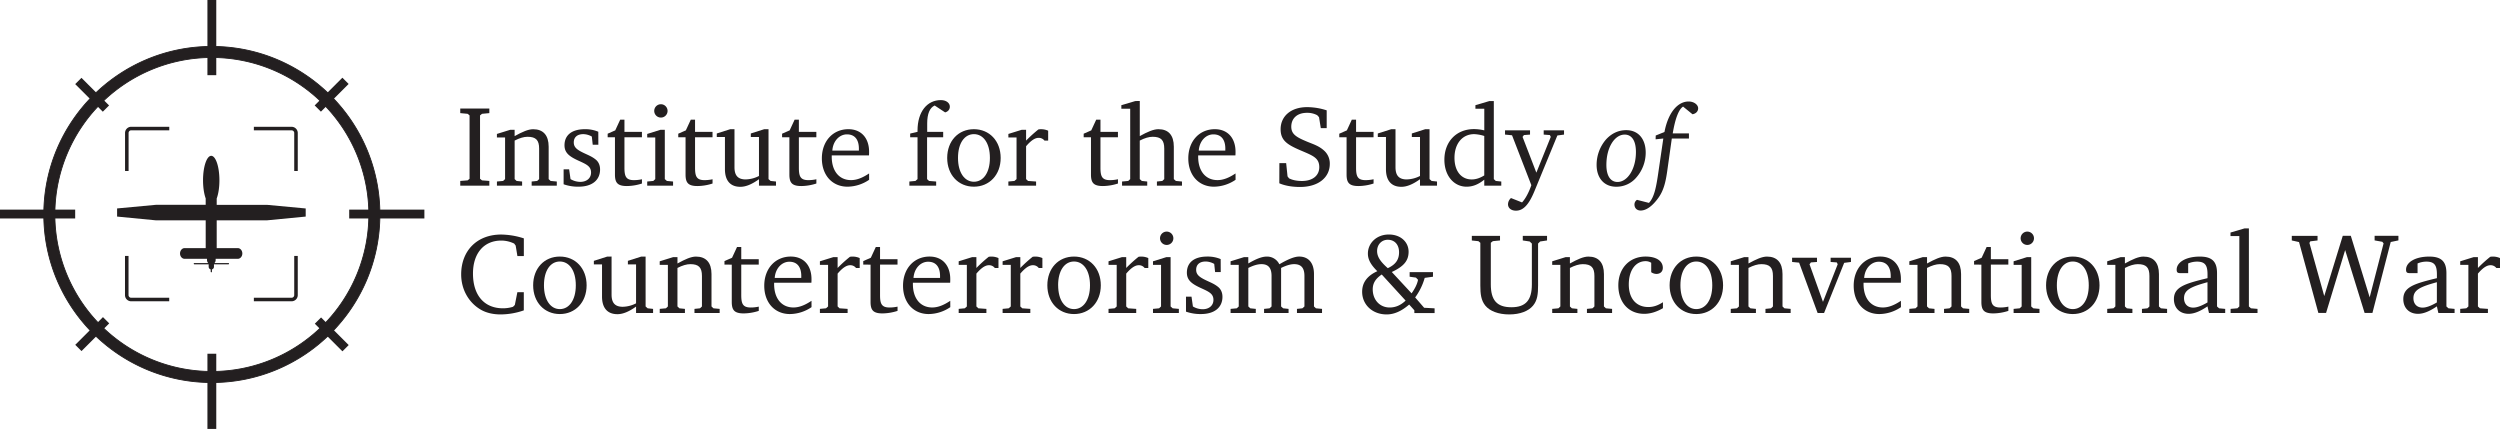 <svg xmlns="http://www.w3.org/2000/svg" viewBox="0 0 2826.54 484.97"><defs><style>.\30 f2b8aa1-0492-4f69-b95f-ec2c4ce53347,.\39 bd3f605-a118-4de1-96d6-098c7e89ef60{fill:#231f20;}.\31 9259b2c-50e8-4892-b58a-3c4a9735877d,.\31 eb7f1fc-f6aa-4e5f-a036-84cfeadf1c7e{fill:none;}.\31 9259b2c-50e8-4892-b58a-3c4a9735877d,.\31 eb7f1fc-f6aa-4e5f-a036-84cfeadf1c7e,.\39 bd3f605-a118-4de1-96d6-098c7e89ef60{stroke:#231f20;stroke-miterlimit:10;}.\31 eb7f1fc-f6aa-4e5f-a036-84cfeadf1c7e{stroke-width:4px;}.\31 9259b2c-50e8-4892-b58a-3c4a9735877d{stroke-width:10px;}</style></defs><title>iscuw-full</title><g id="c1020ea1-fead-46fc-9c51-8648f50f12ba" data-name="crosshair"><path class="0f2b8aa1-0492-4f69-b95f-ec2c4ce53347" d="M555.31,308.39h0v-9.2h0l-42.79-4-1-.08H454.69V287.9c1.89-5.06,3.07-12.4,3.07-20.55,0-15.29-4.15-27.67-9.26-27.67s-9.26,12.38-9.26,27.67c0,8.11,1.17,15.41,3,20.48v7.25H386l-1.12.08-42.81,4h0v9.2h0l42.84,4.15v0l1.09.1v0l0,0h56.25v31.4H418.45c-2.89,0-5.23,2.73-5.23,6.07s2.34,6.06,5.23,6.06h25.28c0,.13,0,.25,0,.36v1a4.94,4.94,0,0,0,1.34,3.4H429.44a.73.73,0,0,0-.72.74.72.72,0,0,0,.72.72h16.17v2.78a3,3,0,0,0,2.28,2.94v2.49a.72.72,0,1,0,1.43,0v-2.49a3,3,0,0,0,2.27-2.94v-2.78h16.33a.72.72,0,0,0,.71-.72.74.74,0,0,0-.71-.74H452.16a4.94,4.94,0,0,0,1.34-3.4v-1c0-.11,0-.23,0-.36h24.94c2.9,0,5.23-2.71,5.23-6.06s-2.33-6.07-5.23-6.07H454.69v-31.4h56.79l0,0,43.83-4.25Z" transform="translate(-209.68 -63.5)"/><path class="1eb7f1fc-f6aa-4e5f-a036-84cfeadf1c7e" d="M401,402.14h-43a5,5,0,0,1-5-5V352.83" transform="translate(-209.68 -63.5)"/><path class="1eb7f1fc-f6aa-4e5f-a036-84cfeadf1c7e" d="M544.34,352.83v44.31a5,5,0,0,1-5,5H496.7" transform="translate(-209.68 -63.5)"/><path class="1eb7f1fc-f6aa-4e5f-a036-84cfeadf1c7e" d="M496.7,208.86h42.64a5,5,0,0,1,5,5v43" transform="translate(-209.68 -63.5)"/><path class="1eb7f1fc-f6aa-4e5f-a036-84cfeadf1c7e" d="M353.06,256.83v-43a5,5,0,0,1,5-5h43" transform="translate(-209.68 -63.5)"/><path class="9bd3f605-a118-4de1-96d6-098c7e89ef60" d="M639.2,306c0,104.93-85.06,190-190,190s-190-85.07-190-190,85.07-190,190-190S639.2,201.07,639.2,306Zm-190-177.5A177.5,177.5,0,1,0,626.7,306,177.5,177.5,0,0,0,449.2,128.5Z" transform="translate(-209.68 -63.5)"/><line class="19259b2c-50e8-4892-b58a-3c4a9735877d" x1="119.95" y1="362.07" x2="88.61" y2="393.41"/><line class="19259b2c-50e8-4892-b58a-3c4a9735877d" x1="390.63" y1="91.39" x2="359.3" y2="122.72"/><line class="19259b2c-50e8-4892-b58a-3c4a9735877d" x1="88.56" y1="91.54" x2="119.79" y2="122.77"/><line class="19259b2c-50e8-4892-b58a-3c4a9735877d" x1="359.47" y1="362.45" x2="390.7" y2="393.68"/><line class="19259b2c-50e8-4892-b58a-3c4a9735877d" x1="394.82" y1="242" x2="479.82" y2="242"/><line class="19259b2c-50e8-4892-b58a-3c4a9735877d" y1="242" x2="85" y2="242"/><line class="19259b2c-50e8-4892-b58a-3c4a9735877d" x1="239.52" y1="399.97" x2="239.52" y2="484.97"/><line class="19259b2c-50e8-4892-b58a-3c4a9735877d" x1="239.52" x2="239.52" y2="85"/></g><g id="1604f8d6-b9a8-4b10-9bc2-b0a833cc2e1c" data-name="text"><path class="0f2b8aa1-0492-4f69-b95f-ec2c4ce53347" d="M730.05,268.07l8.32-.65,2.21-1.82V194l-2.21-1.82-8.32-.78v-5.2h32.89v5.2l-8.32.78L752.41,194V265.6l2.21,1.82,8.32.65v5.33H730.05Z" transform="translate(-209.68 -63.5)"/><path class="0f2b8aa1-0492-4f69-b95f-ec2c4ce53347" d="M771.52,268.72l7-.65,2.21-2.08V218.93h-9.23v-4l15.08-4.68h4.94v7.15c8.71-4.81,15.34-7.8,20.93-7.8,11.31,0,17.55,6.76,17.55,19.76V266l2.21,2.08,7,.65v4.68H810.78v-4.68l6.24-.65,2.21-2.08V231.54c0-9.49-3.51-13.39-13.13-13.39-4.16,0-9,1.43-14.56,4.29V266l2.21,2.08,6.24.65v4.68H771.52Z" transform="translate(-209.68 -63.5)"/><path class="0f2b8aa1-0492-4f69-b95f-ec2c4ce53347" d="M886.18,227.12h-6.37l-1-9.23a20.1,20.1,0,0,0-9.62-2.73c-6.89,0-10.79,3.51-10.79,9.36,0,5.59,3.77,8.32,11,11.83,4.55,2.21,9.49,4,13.78,7.54,3.12,2.47,4.94,6.37,4.94,11.18,0,12.09-9,19.5-24.31,19.5a48.92,48.92,0,0,1-16.9-2.73v-16.9h6.24L854.72,266a21.94,21.94,0,0,0,11,3.12c7.54,0,12.22-4.42,12.22-10.53,0-6.76-4.68-9.1-13.26-13-11.05-4.94-16.77-9.1-16.77-17.81,0-11.44,8.19-18.2,23-18.2a37.35,37.35,0,0,1,15.21,2.86Z" transform="translate(-209.68 -63.5)"/><path class="0f2b8aa1-0492-4f69-b95f-ec2c4ce53347" d="M896.71,218.67v-4l8.58-3.77,5.59-12.1h4.81v13.79h19.76v6.11H915.69V253c0,9.88,1.69,14.17,10.79,14.17a42.22,42.22,0,0,0,9-1v4.81a56.91,56.91,0,0,1-17,2.86c-10.79,0-13.52-3.9-13.52-13.13v-42Z" transform="translate(-209.68 -63.5)"/><path class="0f2b8aa1-0492-4f69-b95f-ec2c4ce53347" d="M961.32,210.22V266l2.34,2.08,7,.65v4.68H941.43v-4.68l6.89-.65,2.21-2.08V218.93h-9.1v-4l15-4.68Zm3.12-21.33a7.54,7.54,0,1,1-7.54-7.54A7.55,7.55,0,0,1,964.44,188.89Z" transform="translate(-209.68 -63.5)"/><path class="0f2b8aa1-0492-4f69-b95f-ec2c4ce53347" d="M976.53,218.67v-4l8.58-3.77,5.59-12.1h4.81v13.79h19.76v6.11H995.51V253c0,9.88,1.69,14.17,10.79,14.17a42.22,42.22,0,0,0,9-1v4.81a56.91,56.91,0,0,1-17,2.86c-10.79,0-13.52-3.9-13.52-13.13v-42Z" transform="translate(-209.68 -63.5)"/><path class="0f2b8aa1-0492-4f69-b95f-ec2c4ce53347" d="M1040.1,209.57v43c0,9.36,3.9,13.78,12.61,13.78a34.23,34.23,0,0,0,15.08-3.9V218.41h-9.23v-4l15.08-4.81h4.94V266l2.34,2.08,6.11.65v4.68h-19.24v-7.28c-7.8,5.59-14.69,8.58-21.06,8.58-11.18,0-17.42-6.89-17.42-19.89v-36.4h-9.23v-4l15.08-4.81Z" transform="translate(-209.68 -63.5)"/><path class="0f2b8aa1-0492-4f69-b95f-ec2c4ce53347" d="M1093.92,218.67v-4l8.58-3.77,5.59-12.1h4.81v13.79h19.76v6.11H1112.9V253c0,9.88,1.69,14.17,10.79,14.17a42.22,42.22,0,0,0,9-1v4.81a56.91,56.91,0,0,1-17,2.86c-10.79,0-13.52-3.9-13.52-13.13v-42Z" transform="translate(-209.68 -63.5)"/><path class="0f2b8aa1-0492-4f69-b95f-ec2c4ce53347" d="M1192.33,266.77a44.15,44.15,0,0,1-24.44,7.8c-17.16,0-29-12.87-29-32,0-19.63,12.61-33,30-33,14.17,0,23.4,9.62,23.4,25.61,0,1.3,0,2.6-.13,4h-42.12v1.43c0,16.64,8.71,26.52,21.84,26.52,6.5,0,13-2.6,20.41-7.54Zm-11.57-35.1c0-10.53-4.81-16.25-13.52-16.25-8.32,0-15.73,7.28-16.51,18.33h30Z" transform="translate(-209.68 -63.5)"/><path class="0f2b8aa1-0492-4f69-b95f-ec2c4ce53347" d="M1237.83,268.72l6.88-.65,2.34-2.08V218.67h-8.32v-4.16l8.32-1.95v-1.43c0-21.59,11.06-34.46,26.4-34.46,6,0,10.14,3.25,10.14,7.41,0,3.12-1.95,5.59-5.33,6.5l-11.83-7.8c-5.59,2.6-8.45,9.36-8.45,20.29v9.49h18.07v6.11h-18.2V266l2.21,2.08,8.06.65v4.68h-30.29Z" transform="translate(-209.68 -63.5)"/><path class="0f2b8aa1-0492-4f69-b95f-ec2c4ce53347" d="M1341.05,242.07c0,19.24-12.87,32.5-30.29,32.5s-30.17-13.26-30.17-32.5,12.62-32.5,30.17-32.5S1341.05,222.83,1341.05,242.07Zm-48.24,0c0,16.77,7.55,26.91,18,26.91s18.07-10,18.07-26.91-7.54-26.91-18.07-26.91S1292.81,225.17,1292.81,242.07Z" transform="translate(-209.68 -63.5)"/><path class="0f2b8aa1-0492-4f69-b95f-ec2c4ce53347" d="M1349.75,268.72l6.89-.65L1359,266V218.93h-9.23v-4l15.08-4.68h4.94v12.22a154.38,154.38,0,0,1,13.91-12.61,13.72,13.72,0,0,1,3.25-.26,19.21,19.21,0,0,1,7.8,1.69v11.18h-4.16a8.13,8.13,0,0,0-6.63-3.12c-4.29,0-8.84,3.25-14.17,9.49V266l2.21,2.08,9.1.65v4.68h-31.33Z" transform="translate(-209.68 -63.5)"/><path class="0f2b8aa1-0492-4f69-b95f-ec2c4ce53347" d="M1434.9,218.67v-4l8.58-3.77,5.59-12.1h4.81v13.79h19.76v6.11h-19.76V253c0,9.88,1.69,14.17,10.79,14.17a42.22,42.22,0,0,0,9-1v4.81a56.91,56.91,0,0,1-17,2.86c-10.79,0-13.52-3.9-13.52-13.13v-42Z" transform="translate(-209.68 -63.5)"/><path class="0f2b8aa1-0492-4f69-b95f-ec2c4ce53347" d="M1498.34,177.71v39.66c8.71-4.81,15.47-7.8,21.06-7.8,11.31,0,17.42,6.76,17.42,19.76V266l2.34,2.08,6.89.65v4.68h-28.34v-4.68l6.11-.65L1526,266V231.54c0-9.49-3.51-13.39-13.13-13.39-4.16,0-9,1.43-14.56,4.29V266l2.34,2.08,6.11.65v4.68h-28.47v-4.68l7-.65,2.21-2.08V186.42h-10v-4l15.86-4.68Z" transform="translate(-209.68 -63.5)"/><path class="0f2b8aa1-0492-4f69-b95f-ec2c4ce53347" d="M1606.63,266.77a44.15,44.15,0,0,1-24.44,7.8c-17.16,0-29-12.87-29-32,0-19.63,12.61-33,30-33,14.17,0,23.4,9.62,23.4,25.61,0,1.3,0,2.6-.13,4h-42.12v1.43c0,16.64,8.71,26.52,21.84,26.52,6.5,0,13-2.6,20.41-7.54Zm-11.57-35.1c0-10.53-4.81-16.25-13.52-16.25-8.32,0-15.73,7.28-16.51,18.33h30Z" transform="translate(-209.68 -63.5)"/><path class="0f2b8aa1-0492-4f69-b95f-ec2c4ce53347" d="M1656.16,247.92h7.67l1.56,15,1.69,2.21c3.77,1.95,8.71,3,14.56,3,12.61,0,19.63-6.5,19.63-15.6,0-10.79-7.54-13.13-21.71-19.24-14.43-6.24-22-11-22-23.66,0-14.7,11.57-25,30-25a71.45,71.45,0,0,1,22.1,3.64V208.4H1703L1701,196l-2-2.21a23.59,23.59,0,0,0-11.7-2.73c-11,0-17.68,6.25-17.68,15.74,0,8.71,6.24,12,18.2,17,6.63,2.73,13.65,4.81,19.63,10.66a19.5,19.5,0,0,1,5.72,14.3c0,15.34-12.87,26.13-33.67,26.13-9.36,0-17.42-1.56-23.4-4.16Z" transform="translate(-209.68 -63.5)"/><path class="0f2b8aa1-0492-4f69-b95f-ec2c4ce53347" d="M1723.89,218.67v-4l8.58-3.77,5.59-12.1h4.81v13.79h19.76v6.11h-19.76V253c0,9.88,1.69,14.17,10.79,14.17a42.22,42.22,0,0,0,9-1v4.81a56.91,56.91,0,0,1-17,2.86c-10.79,0-13.52-3.9-13.52-13.13v-42Z" transform="translate(-209.68 -63.5)"/><path class="0f2b8aa1-0492-4f69-b95f-ec2c4ce53347" d="M1787.46,209.57v43c0,9.36,3.9,13.78,12.61,13.78a34.23,34.23,0,0,0,15.08-3.9V218.41h-9.23v-4l15.08-4.81h4.94V266l2.34,2.08,6.11.65v4.68h-19.24v-7.28c-7.8,5.59-14.69,8.58-21.06,8.58-11.18,0-17.42-6.89-17.42-19.89v-36.4h-9.23v-4l15.08-4.81Z" transform="translate(-209.68 -63.5)"/><path class="0f2b8aa1-0492-4f69-b95f-ec2c4ce53347" d="M1877.81,186.42v-4l15.86-4.68h4.94V266l2.21,2.08,6.24.65v4.68h-19.24v-6.76c-6.63,5.33-12.87,7.93-20,7.93-14.17,0-25.09-12.22-25.09-30.42,0-20.8,13.78-34.71,33.54-34.71a53.07,53.07,0,0,1,11.57,1.43V186.42Zm10,30.82a42.86,42.86,0,0,0-11.44-2.08c-13.13,0-22.23,10.53-22.23,26.78,0,15.21,7.8,24.44,19.5,24.44,4.68,0,9.36-1.56,14.17-4.55Z" transform="translate(-209.68 -63.5)"/><path class="0f2b8aa1-0492-4f69-b95f-ec2c4ce53347" d="M1939.56,210.87v4.81l-6.89.52-1.56,2.08,15.6,40.43L1963,218.28l-1-2.08-7-.52v-4.81H1978v4.81l-7.54,1-26,63.18c-6.11,14.69-12.35,21.84-20.8,21.84-5.46,0-9-3-9-7.28a9.53,9.53,0,0,1,3.38-7l12.48,4.94c3.51-3.77,7.28-10.27,10.53-19.5l-21.84-56.42-7.93-.78v-4.81Z" transform="translate(-209.68 -63.5)"/><path class="0f2b8aa1-0492-4f69-b95f-ec2c4ce53347" d="M2070.34,236.09a42.67,42.67,0,0,1-10.53,28,29.34,29.34,0,0,1-22.88,10.53c-13.39,0-22.1-9.62-22.1-24.7a44,44,0,0,1,10.4-28.47c6.24-7,14.17-10.79,23-10.79C2061.76,210.61,2070.34,220.36,2070.34,236.09ZM2025.88,250c0,12.48,4.81,19.24,12.61,19.24,11,0,20.8-14.17,20.8-33.93,0-12.87-4.81-19.63-12.74-19.63C2035.37,215.68,2025.88,229.85,2025.88,250Z" transform="translate(-209.68 -63.5)"/><path class="0f2b8aa1-0492-4f69-b95f-ec2c4ce53347" d="M2112.59,184c-4.94,3.25-8.84,13.4-11.7,30.3h18.33v5.85h-19.37l-5.2,36.92c-1.69,12-4,21.71-9.75,29.77-6.89,9.75-14,14.69-20.28,14.69-4.16,0-7-2.73-7-6.89a6.31,6.31,0,0,1,2.87-5.2L2074,292.9c6.11-6.37,8.32-18.2,10.79-35.49l5.46-37.31-8.71.91.13-4.29,9.88-4c4.29-22.37,15.21-34.46,27.3-34.46,6.24,0,10.79,3.77,10.79,7.67,0,3.38-2.34,6-6.37,6.76Z" transform="translate(-209.68 -63.5)"/><path class="0f2b8aa1-0492-4f69-b95f-ec2c4ce53347" d="M775.68,419c-8.58,0-16.12-1.82-22.1-5.2-13.91-7.93-22.49-23-22.49-40,0-27,18.07-45.12,45.11-45.12A86.28,86.28,0,0,1,801.94,333v20h-7.28l-1.95-11.83L791,338.87a34.08,34.08,0,0,0-14.56-3.38c-19.37,0-32,14.05-32,37.32,0,24.7,12.87,39.26,33.93,39.26a39.14,39.14,0,0,0,11.31-1.69l2.08-2.08,2.86-14.43h7.28v20.54A80.31,80.31,0,0,1,775.68,419Z" transform="translate(-209.68 -63.5)"/><path class="0f2b8aa1-0492-4f69-b95f-ec2c4ce53347" d="M872.92,386.07c0,19.24-12.87,32.5-30.29,32.5s-30.16-13.26-30.16-32.5,12.61-32.5,30.16-32.5S872.92,366.83,872.92,386.07Zm-48.23,0c0,16.77,7.54,26.91,17.94,26.91s18.07-10,18.07-26.91-7.54-26.91-18.07-26.91S824.69,369.17,824.69,386.07Z" transform="translate(-209.68 -63.5)"/><path class="0f2b8aa1-0492-4f69-b95f-ec2c4ce53347" d="M901.13,353.57v43c0,9.36,3.9,13.78,12.61,13.78a34.23,34.23,0,0,0,15.08-3.9V362.41h-9.23v-4l15.08-4.81h4.94V410l2.34,2.08,6.11.65v4.68H928.82v-7.28c-7.8,5.59-14.69,8.58-21.06,8.58-11.18,0-17.42-6.89-17.42-19.89v-36.4h-9.23v-4l15.08-4.81Z" transform="translate(-209.68 -63.5)"/><path class="0f2b8aa1-0492-4f69-b95f-ec2c4ce53347" d="M955.59,412.72l7-.65,2.21-2.08V362.93h-9.24v-4l15.08-4.68h5v7.15c8.71-4.81,15.34-7.8,20.93-7.8,11.31,0,17.55,6.76,17.55,19.76V410l2.21,2.08,7,.65v4.68H994.86v-4.68l6.24-.65,2.21-2.08V375.54c0-9.49-3.51-13.39-13.13-13.39-4.16,0-9,1.43-14.56,4.29V410l2.21,2.08,6.24.65v4.68H955.59Z" transform="translate(-209.68 -63.5)"/><path class="0f2b8aa1-0492-4f69-b95f-ec2c4ce53347" d="M1028.78,362.67v-4l8.58-3.77,5.6-12.1h4.8v13.79h19.77v6.11h-19.77V397c0,9.88,1.7,14.17,10.8,14.17a42.22,42.22,0,0,0,9-1v4.81a56.91,56.91,0,0,1-17,2.86c-10.79,0-13.53-3.9-13.53-13.13v-42Z" transform="translate(-209.68 -63.5)"/><path class="0f2b8aa1-0492-4f69-b95f-ec2c4ce53347" d="M1127.2,410.77a44.15,44.15,0,0,1-24.44,7.8c-17.17,0-29-12.87-29-32,0-19.63,12.62-33,30-33,14.18,0,23.41,9.62,23.41,25.61,0,1.3,0,2.6-.13,4h-42.13v1.43c0,16.64,8.72,26.52,21.85,26.52,6.5,0,13-2.6,20.41-7.54Zm-11.57-35.1c0-10.53-4.81-16.25-13.52-16.25-8.32,0-15.73,7.28-16.52,18.33h30Z" transform="translate(-209.68 -63.5)"/><path class="0f2b8aa1-0492-4f69-b95f-ec2c4ce53347" d="M1136.68,412.72l6.89-.65,2.34-2.08V362.93h-9.23v-4l15.08-4.68h4.94v12.22a154.38,154.38,0,0,1,13.91-12.61,13.76,13.76,0,0,1,3.26-.26,19.28,19.28,0,0,1,7.8,1.69v11.18h-4.17a8.13,8.13,0,0,0-6.62-3.12c-4.3,0-8.85,3.25-14.18,9.49V410l2.21,2.08,9.1.65v4.68h-31.33Z" transform="translate(-209.68 -63.5)"/><path class="0f2b8aa1-0492-4f69-b95f-ec2c4ce53347" d="M1185.69,362.67v-4l8.58-3.77,5.59-12.1h4.81v13.79h19.76v6.11h-19.76V397c0,9.88,1.69,14.17,10.79,14.17a42.22,42.22,0,0,0,9-1v4.81a56.91,56.91,0,0,1-17,2.86c-10.79,0-13.52-3.9-13.52-13.13v-42Z" transform="translate(-209.68 -63.5)"/><path class="0f2b8aa1-0492-4f69-b95f-ec2c4ce53347" d="M1284.1,410.77a44.15,44.15,0,0,1-24.44,7.8c-17.16,0-29-12.87-29-32,0-19.63,12.61-33,30-33,14.17,0,23.4,9.62,23.4,25.61,0,1.3,0,2.6-.13,4h-42.12v1.43c0,16.64,8.71,26.52,21.84,26.52,6.5,0,13-2.6,20.41-7.54Zm-11.57-35.1c0-10.53-4.81-16.25-13.52-16.25-8.32,0-15.73,7.28-16.51,18.33h30Z" transform="translate(-209.68 -63.5)"/><path class="0f2b8aa1-0492-4f69-b95f-ec2c4ce53347" d="M1293.59,412.72l6.89-.65,2.34-2.08V362.93h-9.23v-4l15.08-4.68h4.94v12.22a154.38,154.38,0,0,1,13.91-12.61,13.72,13.72,0,0,1,3.25-.26,19.21,19.21,0,0,1,7.8,1.69v11.18h-4.16a8.13,8.13,0,0,0-6.63-3.12c-4.29,0-8.84,3.25-14.17,9.49V410l2.21,2.08,9.1.65v4.68h-31.33Z" transform="translate(-209.68 -63.5)"/><path class="0f2b8aa1-0492-4f69-b95f-ec2c4ce53347" d="M1343.25,412.72l6.89-.65,2.34-2.08V362.93h-9.23v-4l15.08-4.68h4.94v12.22a154.38,154.38,0,0,1,13.91-12.61,13.72,13.72,0,0,1,3.25-.26,19.21,19.21,0,0,1,7.8,1.69v11.18h-4.16a8.13,8.13,0,0,0-6.63-3.12c-4.29,0-8.84,3.25-14.17,9.49V410l2.21,2.08,9.1.65v4.68h-31.33Z" transform="translate(-209.68 -63.5)"/><path class="0f2b8aa1-0492-4f69-b95f-ec2c4ce53347" d="M1454.27,386.07c0,19.24-12.87,32.5-30.29,32.5s-30.16-13.26-30.16-32.5,12.61-32.5,30.16-32.5S1454.27,366.83,1454.27,386.07Zm-48.23,0c0,16.77,7.54,26.91,17.94,26.91s18.07-10,18.07-26.91-7.54-26.91-18.07-26.91S1406,369.17,1406,386.07Z" transform="translate(-209.68 -63.5)"/><path class="0f2b8aa1-0492-4f69-b95f-ec2c4ce53347" d="M1463,412.72l6.89-.65,2.34-2.08V362.93H1463v-4l15.08-4.68H1483v12.22a154.38,154.38,0,0,1,13.91-12.61,13.72,13.72,0,0,1,3.25-.26,19.21,19.21,0,0,1,7.8,1.69v11.18h-4.16a8.13,8.13,0,0,0-6.63-3.12c-4.29,0-8.84,3.25-14.17,9.49V410l2.21,2.08,9.1.65v4.68H1463Z" transform="translate(-209.68 -63.5)"/><path class="0f2b8aa1-0492-4f69-b95f-ec2c4ce53347" d="M1533.18,354.22V410l2.34,2.08,7,.65v4.68h-29.25v-4.68l6.89-.65,2.21-2.08V362.93h-9.1v-4l15-4.68Zm3.12-21.33a7.54,7.54,0,1,1-7.54-7.54A7.55,7.55,0,0,1,1536.3,332.89Z" transform="translate(-209.68 -63.5)"/><path class="0f2b8aa1-0492-4f69-b95f-ec2c4ce53347" d="M1589.86,371.12h-6.37l-1-9.23a20.1,20.1,0,0,0-9.62-2.73c-6.89,0-10.79,3.51-10.79,9.36,0,5.59,3.77,8.32,11,11.83,4.55,2.21,9.49,4,13.78,7.54,3.12,2.47,4.94,6.37,4.94,11.18,0,12.09-9,19.5-24.31,19.5a49,49,0,0,1-16.91-2.73v-16.9h6.24L1558.4,410a21.94,21.94,0,0,0,11,3.12c7.54,0,12.22-4.42,12.22-10.53,0-6.76-4.68-9.1-13.26-13-11.05-4.94-16.78-9.1-16.78-17.81,0-11.44,8.2-18.2,23-18.2a37.35,37.35,0,0,1,15.21,2.86Z" transform="translate(-209.68 -63.5)"/><path class="0f2b8aa1-0492-4f69-b95f-ec2c4ce53347" d="M1678.52,353.57c10.27,0,16.77,6.89,16.77,19.76V410l2.21,2.08,6.89.65v4.68h-28.34v-4.68l6.11-.65,2.34-2.08V375.54c0-9.1-3.64-13.39-11.7-13.39-4.16,0-9.1,1.56-14.69,4.29V410l2.34,2.08,6.11.65v4.68h-27.69v-4.68l6.24-.65,2.21-2.08V375.54c0-9.1-3.64-13.39-11.44-13.39-4.29,0-9.1,1.43-14.82,4.29V410l2.21,2.08,6.24.65v4.68H1601v-4.68l7-.65,2.22-2.08V362.93H1601v-4l15.08-4.68h4.94v7.15c8.58-5.07,15.34-7.8,20.8-7.8a15.31,15.31,0,0,1,14.3,8.71C1665.91,356.56,1673.32,353.57,1678.52,353.57Z" transform="translate(-209.68 -63.5)"/><path class="0f2b8aa1-0492-4f69-b95f-ec2c4ce53347" d="M1805.65,395.17c3.9-5.59,6.38-10.53,7.28-15.34l-2.34-2.47-7.15-1v-5.2h26.4v5.2l-9.36,1.3a68.6,68.6,0,0,1-10.8,22.1l10.15,11.7,11.83.65v5.33h-22.89v-3.12l-5.85-6.5c-8.58,7.41-16.9,11.18-25.48,11.18-16.25,0-27.69-11.18-27.69-25.61,0-10.4,5.72-18.07,17.16-23.27-7-6.89-10.66-12.87-10.66-19.9,0-12,10-21.58,23.66-21.58s22.36,8.71,22.36,19.5c0,10.41-5.85,16.78-19,22.89Zm-43.94-4.55c0,11.83,7.93,20.54,19.11,20.54,6.63,0,12.48-2.47,18.07-7.8l-27-29.51C1765,378.53,1761.71,383.6,1761.71,390.62Zm29.77-41.86c0-8.58-4.94-14.18-12.74-14.18-6.89,0-12.09,5.34-12.09,12.75,0,6.76,4.16,12.35,12.09,19.37C1787.45,362.67,1791.48,357.21,1791.48,348.76Z" transform="translate(-209.68 -63.5)"/><path class="0f2b8aa1-0492-4f69-b95f-ec2c4ce53347" d="M1905.62,330.16v5.2l-8.06.78-2.34,1.83V385c0,17.68,6.63,25.87,23.27,25.87,16.38,0,23.14-8.19,23.14-25.87V338.87l-2.47-2.34-7.8-1.17v-5.2h27.43v5.2l-7.8,1.17-2.34,2.34V386.2c0,9.49-.65,16.77-5.72,22.88S1928.37,419,1916,419s-22-3.9-26.91-9.88-5.72-13.26-5.72-22.88V338l-2.21-1.83-7.41-.78v-5.2Z" transform="translate(-209.68 -63.5)"/><path class="0f2b8aa1-0492-4f69-b95f-ec2c4ce53347" d="M1964.64,412.72l7-.65,2.21-2.08V362.93h-9.23v-4l15.08-4.68h4.94v7.15c8.71-4.81,15.34-7.8,20.93-7.8,11.31,0,17.55,6.76,17.55,19.76V410l2.21,2.08,7,.65v4.68H2003.9v-4.68l6.24-.65,2.21-2.08V375.54c0-9.49-3.51-13.39-13.13-13.39-4.16,0-9,1.43-14.56,4.29V410l2.21,2.08,6.24.65v4.68h-28.47Z" transform="translate(-209.68 -63.5)"/><path class="0f2b8aa1-0492-4f69-b95f-ec2c4ce53347" d="M2068.64,418.31c-17.68,0-29.25-13-29.25-32.24s12.61-32.5,30.81-32.5c12.48,0,19.5,5.2,19.5,12.74,0,4.16-2.86,6.89-7.28,6.89a10.48,10.48,0,0,1-5.85-1.95V360.59a12,12,0,0,0-6.24-1.82c-11.18,0-19.11,10-19.11,26.39,0,16,8.58,25.48,22.1,25.48,5.72,0,11-1.82,16.51-5.46v6.76C2082.68,416.1,2075.66,418.31,2068.64,418.31Z" transform="translate(-209.68 -63.5)"/><path class="0f2b8aa1-0492-4f69-b95f-ec2c4ce53347" d="M2157.82,386.07c0,19.24-12.87,32.5-30.29,32.5s-30.16-13.26-30.16-32.5,12.61-32.5,30.16-32.5S2157.82,366.83,2157.82,386.07Zm-48.23,0c0,16.77,7.54,26.91,17.94,26.91s18.07-10,18.07-26.91-7.54-26.91-18.07-26.91S2109.59,369.17,2109.59,386.07Z" transform="translate(-209.68 -63.5)"/><path class="0f2b8aa1-0492-4f69-b95f-ec2c4ce53347" d="M2166.53,412.72l7-.65,2.21-2.08V362.93h-9.23v-4l15.08-4.68h4.94v7.15c8.71-4.81,15.34-7.8,20.93-7.8,11.31,0,17.55,6.76,17.55,19.76V410l2.21,2.08,7,.65v4.68h-28.47v-4.68l6.24-.65,2.21-2.08V375.54c0-9.49-3.51-13.39-13.13-13.39-4.16,0-9,1.43-14.56,4.29V410l2.21,2.08,6.24.65v4.68h-28.47Z" transform="translate(-209.68 -63.5)"/><path class="0f2b8aa1-0492-4f69-b95f-ec2c4ce53347" d="M2264,354.87v4.81l-6.89.52-1.56,2.08,15.21,42.51,16.64-42.51-1-2.08-7-.52v-4.81h23v4.81l-7.67,1L2272,417.4h-7.28l-20.93-56.94-7.93-.78v-4.81Z" transform="translate(-209.68 -63.5)"/><path class="0f2b8aa1-0492-4f69-b95f-ec2c4ce53347" d="M2358.93,410.77a44.15,44.15,0,0,1-24.44,7.8c-17.16,0-29-12.87-29-32,0-19.63,12.61-33,30-33,14.17,0,23.4,9.62,23.4,25.61,0,1.3,0,2.6-.13,4h-42.13v1.43c0,16.64,8.72,26.52,21.85,26.52,6.5,0,13-2.6,20.41-7.54Zm-11.57-35.1c0-10.53-4.81-16.25-13.52-16.25-8.32,0-15.73,7.28-16.51,18.33h30Z" transform="translate(-209.68 -63.5)"/><path class="0f2b8aa1-0492-4f69-b95f-ec2c4ce53347" d="M2368.42,412.72l7-.65,2.21-2.08V362.93h-9.23v-4l15.08-4.68h4.94v7.15c8.71-4.81,15.34-7.8,20.93-7.8,11.31,0,17.55,6.76,17.55,19.76V410l2.21,2.08,7,.65v4.68h-28.47v-4.68l6.24-.65,2.21-2.08V375.54c0-9.49-3.51-13.39-13.13-13.39-4.16,0-9,1.43-14.56,4.29V410l2.21,2.08,6.24.65v4.68h-28.47Z" transform="translate(-209.68 -63.5)"/><path class="0f2b8aa1-0492-4f69-b95f-ec2c4ce53347" d="M2441.6,362.67v-4l8.58-3.77,5.59-12.1h4.81v13.79h19.76v6.11h-19.76V397c0,9.88,1.69,14.17,10.8,14.17a42.05,42.05,0,0,0,9-1v4.81a56.91,56.91,0,0,1-17,2.86c-10.79,0-13.52-3.9-13.52-13.13v-42Z" transform="translate(-209.68 -63.5)"/><path class="0f2b8aa1-0492-4f69-b95f-ec2c4ce53347" d="M2506.21,354.22V410l2.34,2.08,7,.65v4.68h-29.25v-4.68l6.89-.65,2.21-2.08V362.93h-9.1v-4l14.95-4.68Zm3.12-21.33a7.54,7.54,0,1,1-7.54-7.54A7.55,7.55,0,0,1,2509.33,332.89Z" transform="translate(-209.68 -63.5)"/><path class="0f2b8aa1-0492-4f69-b95f-ec2c4ce53347" d="M2583.44,386.07c0,19.24-12.87,32.5-30.29,32.5S2523,405.31,2523,386.07s12.61-32.5,30.17-32.5S2583.44,366.83,2583.44,386.07Zm-48.24,0c0,16.77,7.55,26.91,18,26.91s18.07-10,18.07-26.91-7.54-26.91-18.07-26.91S2535.2,369.17,2535.2,386.07Z" transform="translate(-209.68 -63.5)"/><path class="0f2b8aa1-0492-4f69-b95f-ec2c4ce53347" d="M2592.14,412.72l7-.65,2.21-2.08V362.93h-9.23v-4l15.08-4.68h4.94v7.15c8.71-4.81,15.34-7.8,20.93-7.8,11.31,0,17.55,6.76,17.55,19.76V410l2.21,2.08,7,.65v4.68H2631.4v-4.68l6.24-.65,2.21-2.08V375.54c0-9.49-3.51-13.39-13.13-13.39-4.16,0-9,1.43-14.56,4.29V410l2.21,2.08,6.24.65v4.68h-28.47Z" transform="translate(-209.68 -63.5)"/><path class="0f2b8aa1-0492-4f69-b95f-ec2c4ce53347" d="M2684.18,418.31c-10.27,0-16.64-6.89-16.64-16.64,0-13.52,12-17.42,38-23.66v-4.16c0-10.27-2.6-14.56-12-14.56a25.46,25.46,0,0,0-9.88,2.08v10.92h-9c-3,0-4-.91-4-4,0-7.93,9.88-14.69,26.26-14.69,13.65,0,19.37,5.59,19.37,18.72V410l2.34,2.08,6.89.65v4.68h-18.33l-1.69-7.54C2697.31,415.45,2690.42,418.31,2684.18,418.31Zm21.32-35.75c-18.33,5.07-26.52,8.58-26.52,18.07,0,6.37,3.9,10.66,10.4,10.66,4.29,0,9.62-2.08,16.12-5.85Z" transform="translate(-209.68 -63.5)"/><path class="0f2b8aa1-0492-4f69-b95f-ec2c4ce53347" d="M2731.63,412.72l7.67-.65,2.21-2.08V330.42h-10v-4l15.86-4.68h4.94V410l2.34,2.08,7.41.65v4.68h-30.42Z" transform="translate(-209.68 -63.5)"/><path class="0f2b8aa1-0492-4f69-b95f-ec2c4ce53347" d="M2809,337.18l-8.19-1.82v-5.2h29.12v5.2l-8.19,1-1,1.82,16.77,60.07,20.93-68.13h9.1l21.32,69.56,15.73-61-1.43-1.81-8.71-1.57v-5.2h26.91v5.2l-8.71,1.82-20.67,80.22h-8.84l-22-71.11-21.58,71.11h-8.71Z" transform="translate(-209.68 -63.5)"/><path class="0f2b8aa1-0492-4f69-b95f-ec2c4ce53347" d="M2943.53,418.31c-10.27,0-16.64-6.89-16.64-16.64,0-13.52,12-17.42,38-23.66v-4.16c0-10.27-2.6-14.56-12-14.56a25.46,25.46,0,0,0-9.88,2.08v10.92h-9c-3,0-4-.91-4-4,0-7.93,9.88-14.69,26.26-14.69,13.65,0,19.37,5.59,19.37,18.72V410l2.34,2.08,6.89.65v4.68h-18.33l-1.69-7.54C2956.66,415.45,2949.77,418.31,2943.53,418.31Zm21.32-35.75c-18.33,5.07-26.52,8.58-26.52,18.07,0,6.37,3.9,10.66,10.4,10.66,4.29,0,9.62-2.08,16.12-5.85Z" transform="translate(-209.68 -63.5)"/><path class="0f2b8aa1-0492-4f69-b95f-ec2c4ce53347" d="M2991.24,412.72l6.89-.65,2.34-2.08V362.93h-9.23v-4l15.08-4.68h4.94v12.22a154.38,154.38,0,0,1,13.91-12.61,13.72,13.72,0,0,1,3.25-.26,19.21,19.21,0,0,1,7.8,1.69v11.18h-4.16a8.13,8.13,0,0,0-6.63-3.12c-4.29,0-8.84,3.25-14.17,9.49V410l2.21,2.08,9.1.65v4.68h-31.33Z" transform="translate(-209.68 -63.5)"/></g></svg>